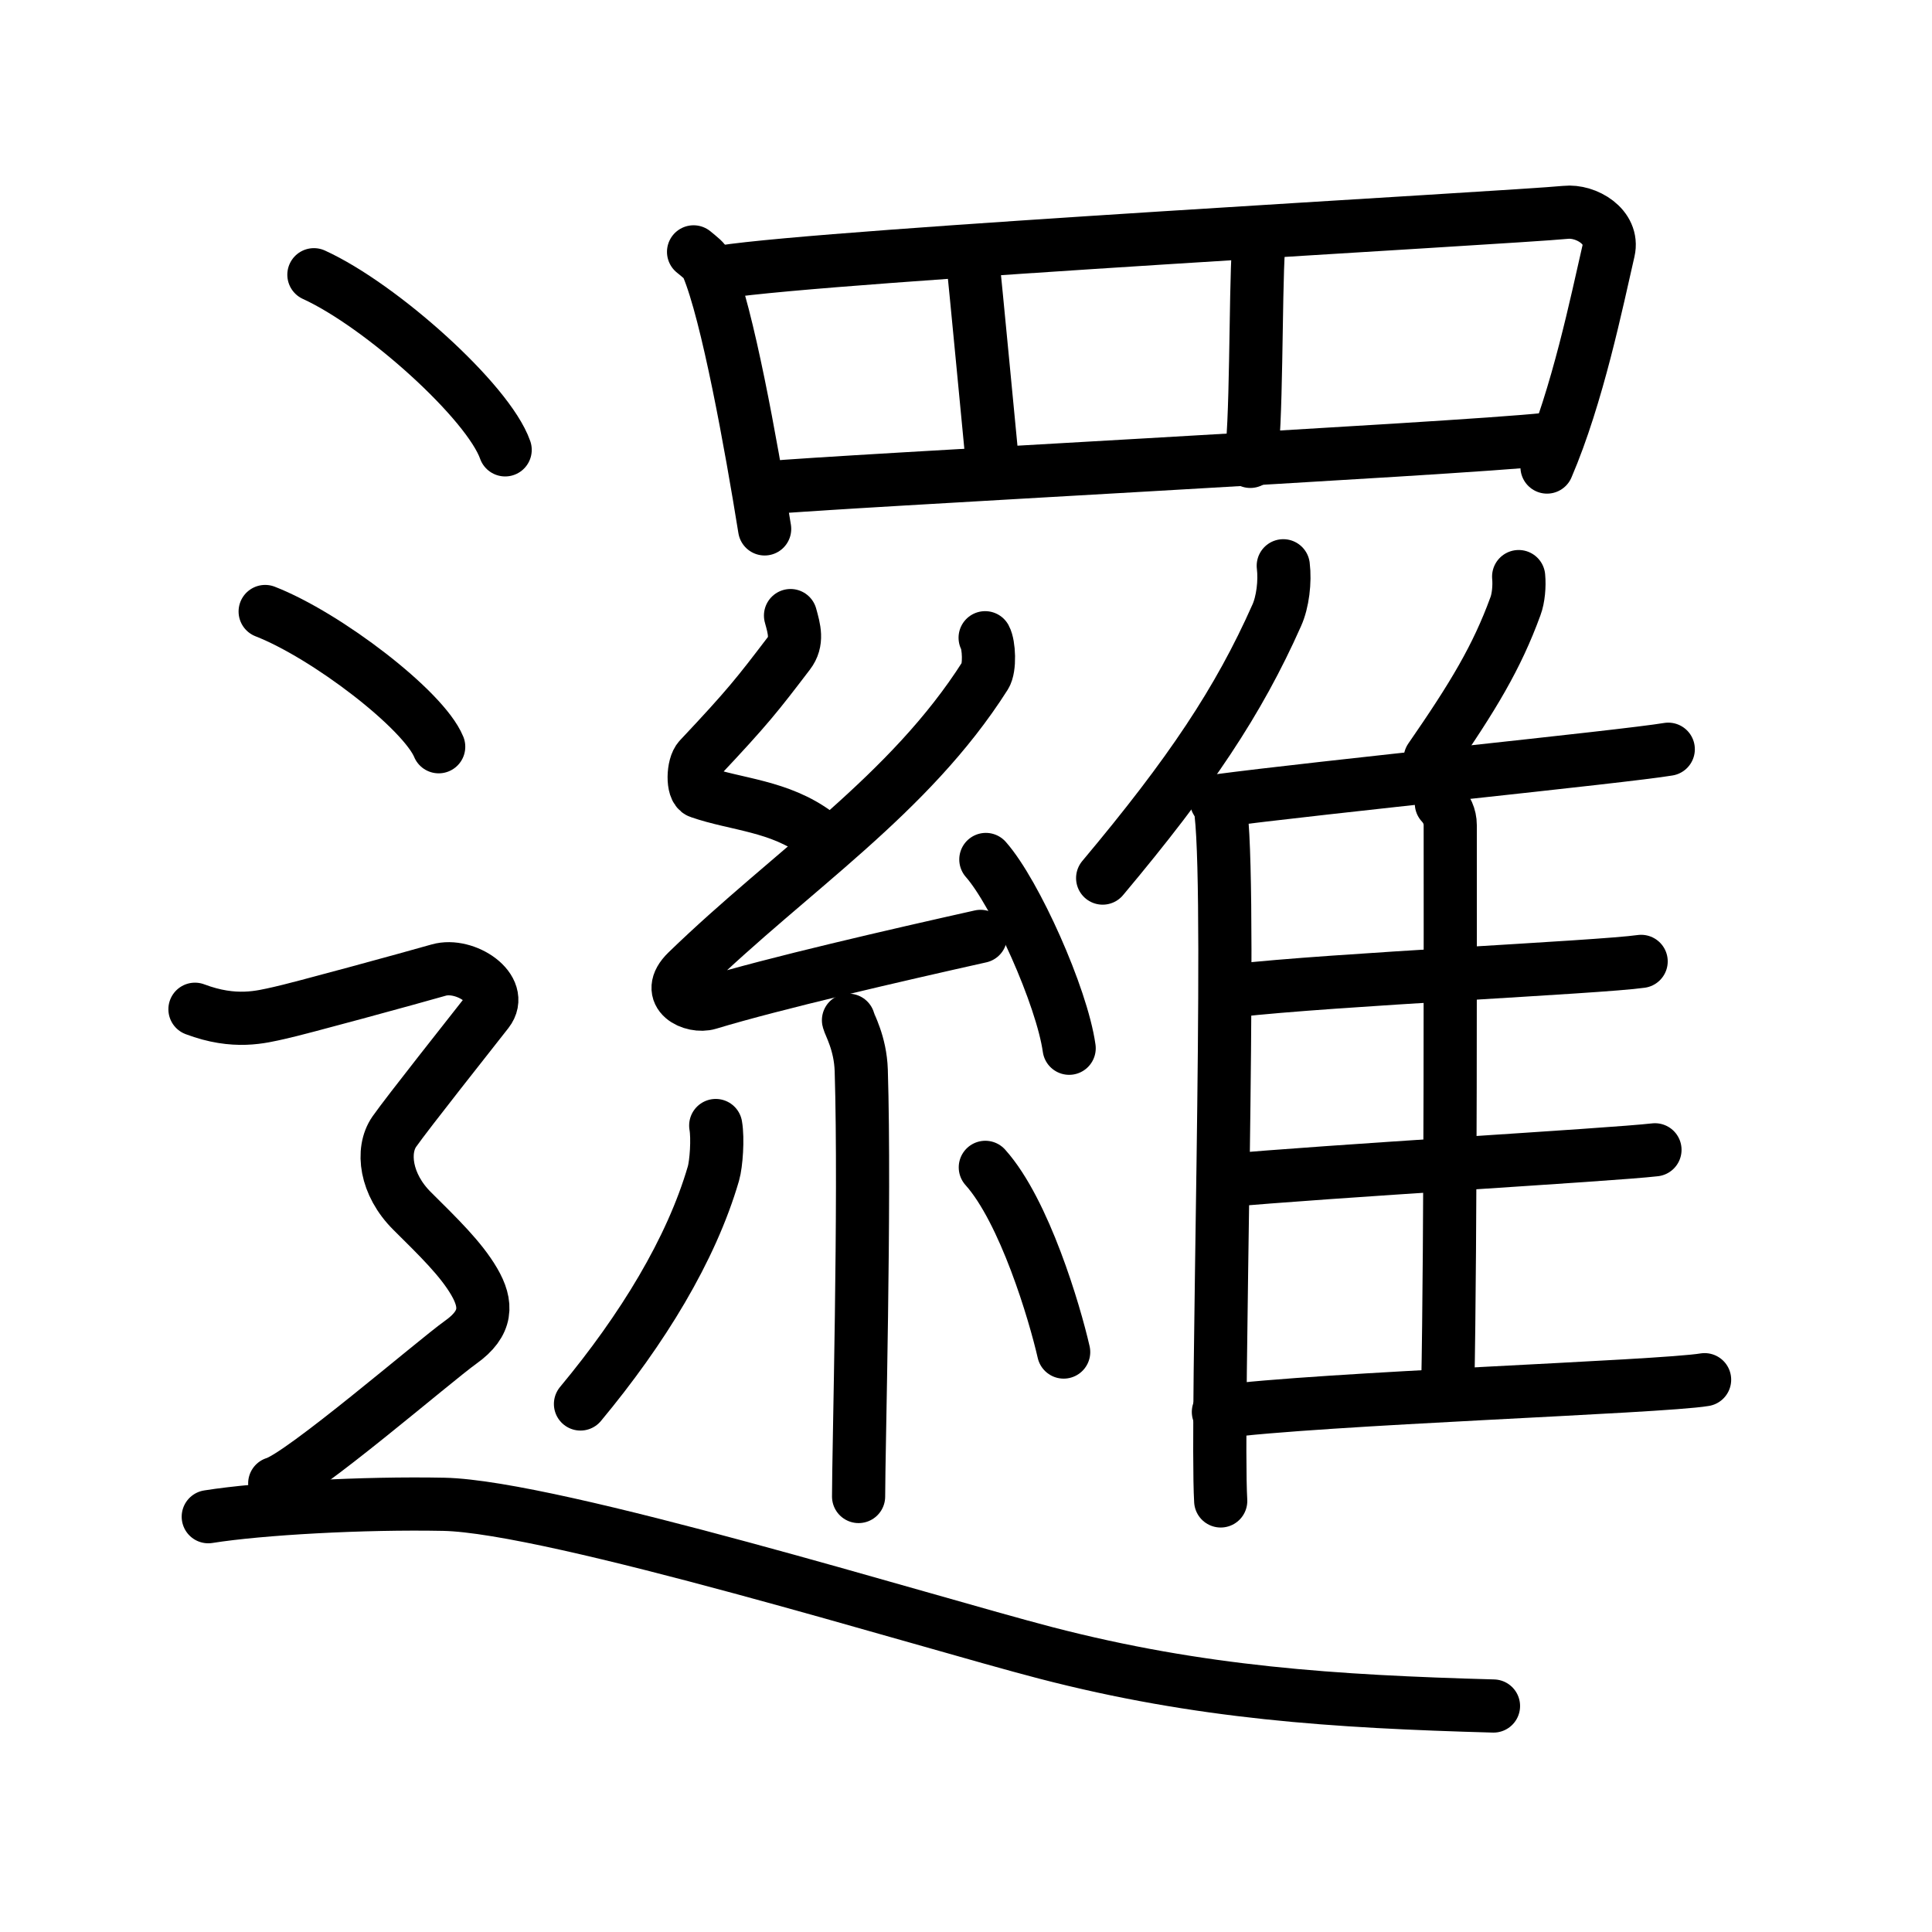 <svg xmlns="http://www.w3.org/2000/svg" width="109" height="109" viewBox="0 0 109 109"><g xmlns:kvg="http://kanjivg.tagaini.net" id="kvg:StrokePaths_0908f" style="fill:none;stroke:#000000;stroke-width:3;stroke-linecap:round;stroke-linejoin:round;"><g id="kvg:0908f" kvg:element="&#37007;"><g id="kvg:0908f-g1" kvg:element="&#32645;"><g id="kvg:0908f-g2" kvg:element="&#32594;" kvg:variant="true" kvg:original="&#32593;" kvg:position="top"><path id="kvg:0908f-s1" kvg:type="&#12753;" d="M39.13,14.21c0.32,0.27,0.65,0.49,0.79,0.83c1.12,2.66,2.45,10.01,3.22,14.8"/><path id="kvg:0908f-s2" kvg:type="&#12757;a" d="M40.76,15.34c5.97-0.94,44.4-3.05,47.57-3.36c1.16-0.12,2.73,0.81,2.42,2.17c-0.65,2.82-1.74,8.17-3.47,12.2"/><path id="kvg:0908f-s3" kvg:type="&#12753;a" d="M54.86,14.5c0.18,1.6,0.96,9.93,1.14,11.73"/><path id="kvg:0908f-s4" kvg:type="&#12753;a" d="M71,14c-0.18,2.61-0.09,10.42-0.46,12.03"/><path id="kvg:0908f-s5" kvg:type="&#12752;a" d="M43.3,27.52c3.73-0.36,38.79-2.18,43.91-2.73"/></g><g id="kvg:0908f-g3" kvg:element="&#32173;" kvg:position="bottom"><g id="kvg:0908f-g4" kvg:element="&#31992;" kvg:position="left"><path id="kvg:0908f-s6" kvg:type="&#12764;" d="M44.6,34.73c0.21,0.76,0.42,1.46-0.1,2.14c-1.77,2.32-2.3,3.01-5.04,5.92c-0.38,0.4-0.41,1.75,0,1.89c2.06,0.72,4.52,0.77,6.64,2.36"/><path id="kvg:0908f-s7" kvg:type="&#12764;" d="M55.58,35.98c0.22,0.4,0.28,1.7,0,2.14c-4.28,6.74-10.92,10.97-16.82,16.69c-1.35,1.31,0.34,2.06,1.22,1.79c3.69-1.12,10.6-2.71,15.34-3.77"/><path id="kvg:0908f-s8" kvg:type="&#12756;" d="M55.62,48.49c1.66,1.88,4.29,7.73,4.7,10.65"/><path id="kvg:0908f-s9" kvg:type="&#12753;" d="M47.87,57.56c0.05,0.25,0.67,1.28,0.72,2.83c0.23,7.47-0.15,21.49-0.15,24.04"/><path id="kvg:0908f-s10" kvg:type="&#12754;" d="M40.38,63.5c0.13,0.74,0.03,2.16-0.13,2.71c-1.25,4.29-4,8.79-7.5,13"/><path id="kvg:0908f-s11" kvg:type="&#12756;" d="M55.59,65.86c2.21,2.46,3.91,8.19,4.42,10.42"/></g><g id="kvg:0908f-g5" kvg:element="&#38585;" kvg:position="right"><g id="kvg:0908f-g6" kvg:element="&#20155;" kvg:variant="true" kvg:original="&#20154;"><path id="kvg:0908f-s12" kvg:type="&#12754;" d="M72.4,31.92c0.11,0.89-0.03,2.05-0.37,2.8c-2.15,4.84-4.88,8.93-9.82,14.82"/><path id="kvg:0908f-s13" kvg:type="&#12753;" d="M68.89,45.89c0.61,5.37-0.29,34.07-0.02,38.79"/></g><path id="kvg:0908f-s14" kvg:type="&#12754;" d="M85.68,32.53c0.05,0.53-0.01,1.22-0.18,1.67c-1.05,2.88-2.39,5.1-4.81,8.6"/><path id="kvg:0908f-s15" kvg:type="&#12752;b" d="M68.63,45.19c5.79-0.77,23.01-2.5,25.49-2.92"/><path id="kvg:0908f-s16" kvg:type="&#12753;a" d="M81.32,45.33c0.28,0.3,0.5,0.71,0.5,1.23c0,5.29,0.03,23.41-0.14,31.74"/><path id="kvg:0908f-s17" kvg:type="&#12752;b" d="M69.66,55.89c5.47-0.63,20.58-1.31,22.93-1.65"/><path id="kvg:0908f-s18" kvg:type="&#12752;b" d="M69,66.62c5.77-0.54,21.89-1.46,24.37-1.75"/><path id="kvg:0908f-s19" kvg:type="&#12752;b" d="M68.74,79.66c5.8-0.77,24.94-1.4,27.43-1.82"/></g></g></g><g id="kvg:0908f-g7" kvg:element="&#36790;" kvg:position="nyo" kvg:radical="general"><path id="kvg:0908f-s20" kvg:type="&#12756;" d="M17.71,15.5c3.81,1.74,9.84,7.17,10.79,9.88"/><path id="kvg:0908f-s21" kvg:type="&#12756;" d="M14.96,34.5c3.46,1.35,8.93,5.54,9.79,7.63"/><path id="kvg:0908f-s22" kvg:type="&#12747;" d="M11,56.94c2.25,0.85,3.75,0.43,4.75,0.21c1-0.21,7.5-1.99,9-2.42c1.5-0.43,3.75,1.07,2.75,2.35s-4.5,5.69-5.25,6.76c-0.75,1.07-0.5,2.99,1,4.48s2.75,2.7,3.5,3.98c0.75,1.28,0.75,2.35-0.75,3.42c-1.5,1.07-9,7.54-10.5,7.97"/><path id="kvg:0908f-s23" kvg:type="&#12751;" d="M11.75,85.57c2.95-0.47,8.76-0.79,13.29-0.7c6.21,0.13,27.21,6.63,33.95,8.38c8.7,2.26,16.27,2.75,25.27,3"/></g></g></g></svg>